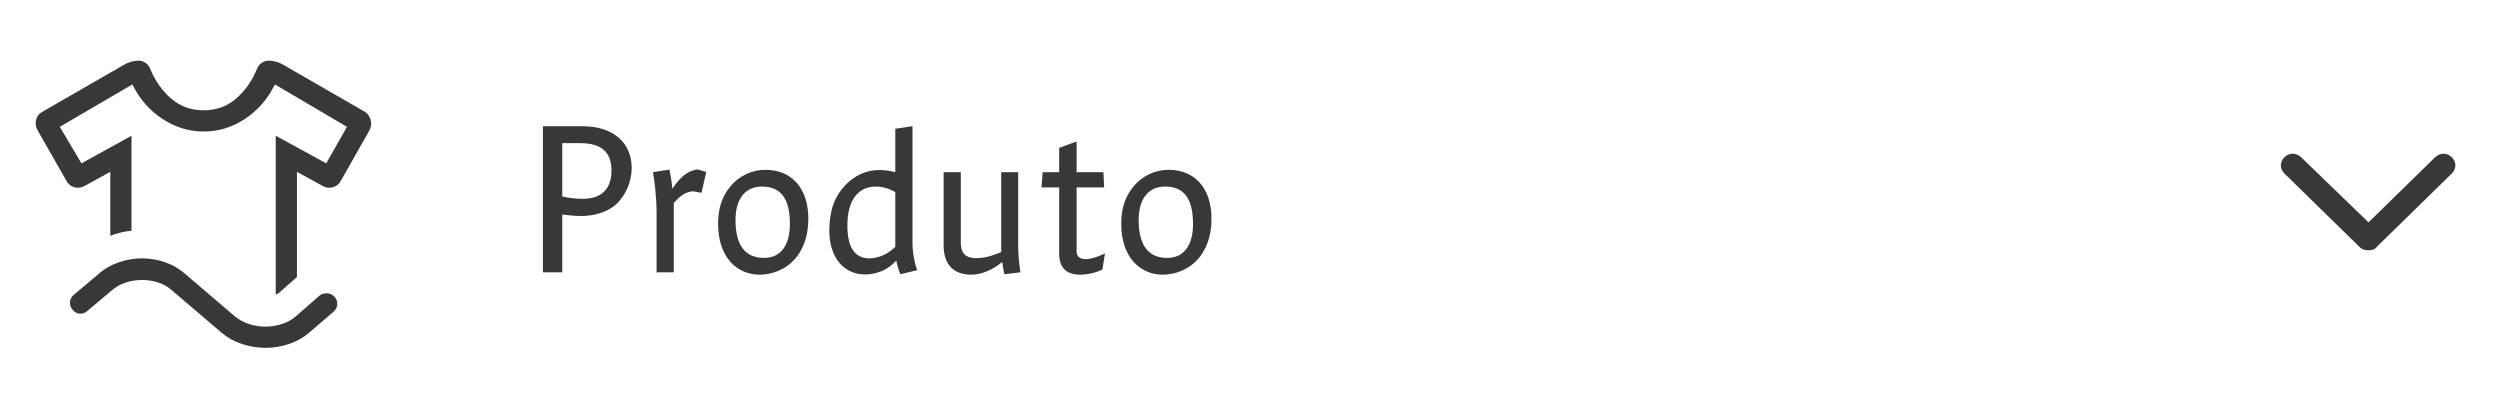 <svg width="221" height="36" viewBox="0 0 221 36" fill="none" xmlns="http://www.w3.org/2000/svg">
<g clip-path="url(#clip0_2204_7037)">
<path  d="M47.995 11.154H51.433C54.435 11.154 55.841 12.807 55.841 14.839C55.841 16.074 55.309 17.309 54.416 18.107C53.599 18.81 52.402 19.095 51.376 19.095C50.787 19.095 50.141 19.019 49.705 18.962V24.072H47.995V11.154ZM51.509 17.575C53.238 17.575 54.055 16.644 54.055 15.068C54.055 13.51 53.219 12.655 51.3 12.655H49.705V17.366C50.198 17.499 50.958 17.575 51.509 17.575ZM59.563 24.072H58.043V18.848C58.043 17.461 57.853 15.922 57.72 15.22L59.183 14.992C59.259 15.352 59.392 16.131 59.43 16.644H59.468C60.266 15.447 60.931 15.086 61.653 14.973L62.432 15.2L62.014 17.043L61.254 16.91C60.646 16.967 60.247 17.195 59.563 17.936V24.072ZM67.146 24.281C65.17 24.281 63.479 22.761 63.479 19.798C63.479 18.525 63.764 17.461 64.543 16.511C65.379 15.485 66.538 15.011 67.659 15.011C69.939 15.011 71.458 16.587 71.458 19.342C71.458 20.9 70.983 22.134 70.186 22.989C69.445 23.787 68.324 24.281 67.146 24.281ZM67.545 22.799C69.008 22.799 69.825 21.698 69.825 19.798C69.825 17.518 69.008 16.492 67.336 16.492C65.892 16.492 65.018 17.575 65.018 19.437C65.018 21.736 65.911 22.799 67.545 22.799ZM80.664 11.154V21.394C80.664 22.343 80.854 23.293 81.082 23.882L79.6 24.243C79.448 23.92 79.315 23.464 79.239 23.065H79.201C78.536 23.806 77.549 24.262 76.466 24.262C74.585 24.262 73.312 22.742 73.312 20.406C73.312 18.601 73.787 17.366 74.699 16.397C75.573 15.466 76.656 15.03 77.701 15.03C78.213 15.03 78.726 15.105 79.144 15.22V11.382L80.664 11.154ZM76.846 22.837C77.796 22.837 78.65 22.325 79.144 21.812V16.986C78.688 16.701 78.042 16.492 77.434 16.492C75.896 16.492 74.908 17.632 74.908 19.931C74.908 22.04 75.687 22.837 76.846 22.837ZM88.507 15.22H90.007V21.736C90.007 22.419 90.083 23.255 90.197 24.072L88.791 24.243C88.734 24.015 88.658 23.597 88.601 23.198H88.544C87.766 23.844 86.778 24.281 85.866 24.281C84.346 24.281 83.415 23.445 83.415 21.66V15.22H84.935V21.432C84.935 22.287 85.258 22.818 86.284 22.818C86.987 22.818 87.633 22.648 88.507 22.287V15.22ZM97.641 22.419H97.679L97.451 23.825C96.9 24.11 96.102 24.281 95.494 24.281C94.164 24.281 93.632 23.559 93.632 22.439V16.568H92.074L92.169 15.22H93.632V13.073L95.171 12.503V15.22H97.546L97.603 16.568H95.171V22.23C95.171 22.666 95.475 22.913 95.988 22.913C96.311 22.913 96.881 22.78 97.641 22.419ZM102.785 24.281C100.809 24.281 99.118 22.761 99.118 19.798C99.118 18.525 99.403 17.461 100.182 16.511C101.018 15.485 102.177 15.011 103.298 15.011C105.577 15.011 107.097 16.587 107.097 19.342C107.097 20.9 106.622 22.134 105.824 22.989C105.083 23.787 103.962 24.281 102.785 24.281ZM103.184 22.799C104.646 22.799 105.463 21.698 105.463 19.798C105.463 17.518 104.646 16.492 102.975 16.492C101.531 16.492 100.657 17.575 100.657 19.437C100.657 21.736 101.55 22.799 103.184 22.799Z" fill="#383838"/>
<path d="M209.376 22.126C209.095 22.126 208.815 22.057 208.604 21.852L201.942 15.337C201.521 14.926 201.521 14.309 201.942 13.897C202.363 13.486 202.994 13.486 203.415 13.897L209.376 19.657L215.267 13.897C215.687 13.486 216.319 13.486 216.739 13.897C217.16 14.309 217.16 14.926 216.739 15.337L210.077 21.852C209.937 22.057 209.656 22.126 209.376 22.126Z" fill="#383838"/>
<mask id="mask0_2204_7037" style="mask-type:alpha" maskUnits="userSpaceOnUse" x="0" y="0" width="36" height="36">
<rect width="36" height="36" fill="#D9D9D9"/>
</mask>
<g mask="url(#mask0_2204_7037)">
<path d="M7.2 14.438L11.625 12V20.4C11.325 20.425 11.012 20.475 10.687 20.55C10.362 20.625 10.05 20.725 9.75 20.85V15.188L7.5 16.425C7.2 16.6 6.893 16.644 6.581 16.556C6.269 16.469 6.038 16.288 5.888 16.013L3.3 11.475C3.15 11.2 3.113 10.907 3.188 10.594C3.263 10.281 3.438 10.05 3.712 9.9L10.874 5.775C11.075 5.65 11.294 5.55 11.531 5.475C11.768 5.4 12.012 5.362 12.262 5.362C12.487 5.362 12.693 5.431 12.881 5.569C13.068 5.707 13.2 5.875 13.275 6.075C13.7 7.125 14.312 8 15.113 8.7C15.912 9.4 16.875 9.75 18 9.75C19.125 9.75 20.087 9.4 20.887 8.7C21.687 8 22.3 7.125 22.725 6.075C22.8 5.875 22.931 5.707 23.119 5.569C23.306 5.431 23.525 5.362 23.775 5.362C24 5.362 24.231 5.4 24.469 5.475C24.706 5.55 24.925 5.65 25.125 5.775L32.287 9.9C32.538 10.075 32.7 10.319 32.775 10.632C32.85 10.944 32.813 11.238 32.663 11.513L30.112 16.013C29.962 16.288 29.731 16.469 29.419 16.556C29.106 16.644 28.8 16.6 28.5 16.425L26.25 15.188V24.487L24.637 25.913C24.587 25.938 24.544 25.962 24.506 25.988C24.469 26.013 24.425 26.025 24.375 26.025V12L28.838 14.438L30.674 11.212L24.3 7.463C23.675 8.738 22.799 9.75 21.674 10.5C20.549 11.25 19.325 11.625 18 11.625C16.7 11.625 15.481 11.25 14.344 10.5C13.206 9.75 12.325 8.738 11.7 7.463L5.287 11.212L7.2 14.438ZM12.562 24.75C12.062 24.75 11.581 24.825 11.118 24.975C10.656 25.125 10.237 25.363 9.862 25.688L7.725 27.488C7.525 27.663 7.3 27.744 7.05 27.731C6.8 27.719 6.588 27.6 6.412 27.375C6.237 27.175 6.162 26.944 6.187 26.681C6.213 26.419 6.338 26.2 6.563 26.025L8.662 24.262C9.187 23.788 9.794 23.432 10.481 23.194C11.169 22.956 11.862 22.838 12.562 22.838C13.262 22.838 13.95 22.956 14.625 23.194C15.3 23.432 15.9 23.788 16.425 24.262L20.774 27.975C21.149 28.275 21.568 28.5 22.031 28.65C22.494 28.8 22.975 28.875 23.474 28.875C23.95 28.875 24.425 28.8 24.9 28.65C25.375 28.5 25.787 28.275 26.138 27.975L28.237 26.138C28.413 25.988 28.637 25.919 28.912 25.931C29.187 25.944 29.412 26.05 29.587 26.25C29.762 26.45 29.837 26.681 29.812 26.944C29.787 27.206 29.662 27.425 29.437 27.6L27.337 29.4C26.812 29.85 26.212 30.188 25.537 30.413C24.862 30.638 24.175 30.75 23.474 30.75C22.775 30.75 22.081 30.638 21.394 30.413C20.706 30.188 20.1 29.85 19.575 29.4L15.225 25.688C14.875 25.363 14.462 25.125 13.988 24.975C13.512 24.825 13.037 24.75 12.562 24.75Z" fill="#383838"/>
</g>
</g>
<defs>
<clipPath id="clip0_2204_7037">
<rect width="220.109" height="36" fill="white"/>
</clipPath>
</defs>
</svg>

